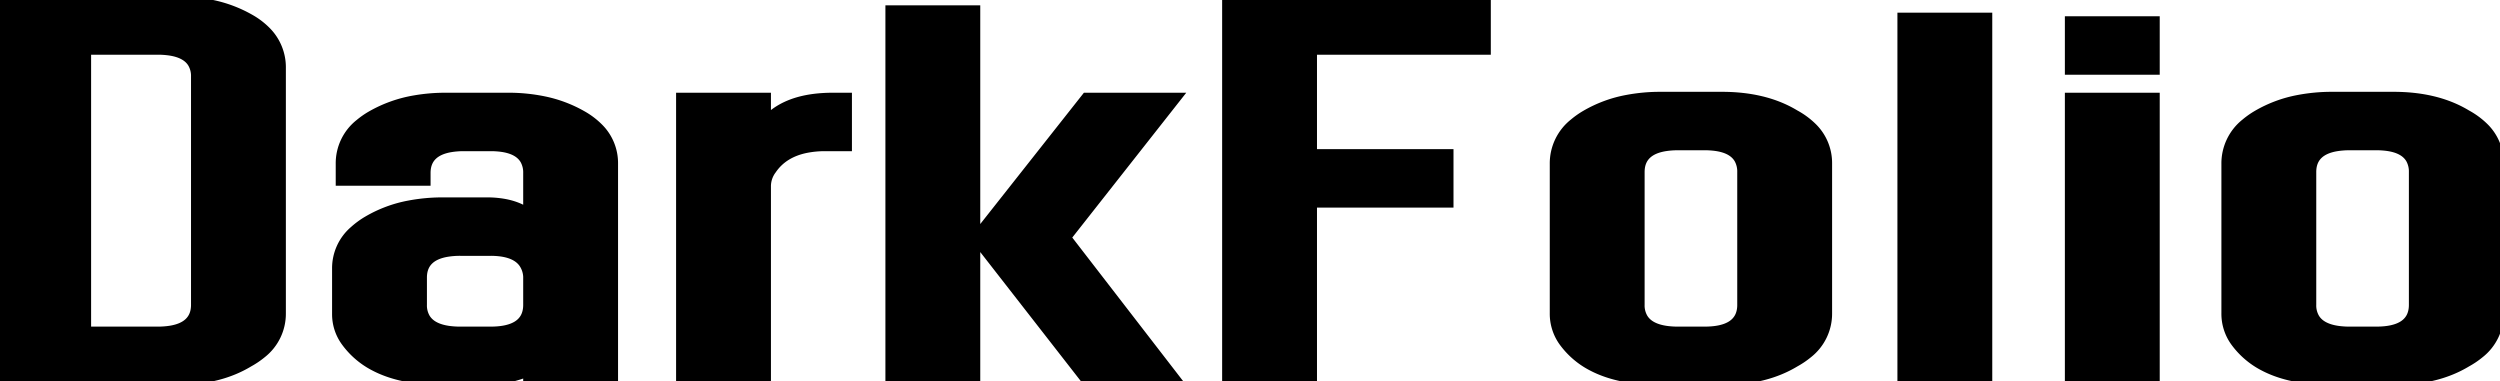 <svg width="315.748" height="48.162" viewBox="0 0 315.748 48.162" xmlns="http://www.w3.org/2000/svg"><g id="svgGroup" stroke-linecap="round" fill-rule="evenodd" font-size="9pt" stroke="black" stroke-width="0.25mm" fill="black" style="stroke:black;stroke-width:0.25mm;fill:black"><path d="M 123.333 48.161 L 112.299 48.161 L 112.299 1.15 L 123.333 1.15 L 123.333 29.656 L 137.126 12.184 L 148.851 12.184 L 134.828 30 L 148.851 48.161 L 137.126 48.161 L 123.333 30.46 L 123.333 48.161 Z M 165.862 48.161 L 154.828 48.161 L 154.828 0 L 187.816 0 L 187.816 6.437 L 165.862 6.437 L 165.862 19.311 L 183.103 19.311 L 183.103 25.747 L 165.862 25.747 L 165.862 48.161 Z M 61.954 18.621 L 58.621 18.621 A 10.214 10.214 0 0 0 56.96 18.744 Q 54.021 19.231 53.912 21.651 A 4.206 4.206 0 0 0 53.908 21.839 L 53.908 22.989 L 42.874 22.989 L 42.874 20.69 A 6.493 6.493 0 0 1 45.343 15.525 A 10.428 10.428 0 0 1 46.839 14.483 A 16.702 16.702 0 0 1 52.325 12.521 A 22.702 22.702 0 0 1 56.322 12.184 L 64.138 12.184 A 22.241 22.241 0 0 1 68.669 12.624 A 16.491 16.491 0 0 1 73.621 14.483 A 9.696 9.696 0 0 1 75.669 16.033 A 6.387 6.387 0 0 1 77.586 20.69 L 77.586 48.161 L 66.552 48.161 L 66.552 47.127 A 13.878 13.878 0 0 1 62.803 48.06 A 17.134 17.134 0 0 1 60.92 48.161 L 55.977 48.161 A 24.812 24.812 0 0 1 51.532 47.792 Q 49.115 47.351 47.262 46.383 A 10.426 10.426 0 0 1 43.563 43.219 A 5.992 5.992 0 0 1 42.414 39.656 L 42.414 33.908 A 6.384 6.384 0 0 1 44.644 29.027 A 10.57 10.57 0 0 1 46.379 27.759 A 16.348 16.348 0 0 1 51.676 25.792 A 22.664 22.664 0 0 1 55.977 25.403 L 61.494 25.403 A 12.462 12.462 0 0 1 63.618 25.573 Q 64.785 25.775 65.734 26.216 A 6.714 6.714 0 0 1 66.552 26.667 L 66.552 21.839 A 3.123 3.123 0 0 0 66.173 20.257 Q 65.447 18.996 63.333 18.707 A 10.226 10.226 0 0 0 61.954 18.621 Z M 0 0 L 22.184 0 A 22.241 22.241 0 0 1 26.714 0.44 A 16.491 16.491 0 0 1 31.667 2.299 A 9.44 9.44 0 0 1 33.758 3.904 A 6.56 6.56 0 0 1 35.632 8.621 L 35.632 39.541 A 6.521 6.521 0 0 1 33.107 44.774 A 10.573 10.573 0 0 1 31.494 45.862 Q 27.805 48.098 22.484 48.16 A 26.146 26.146 0 0 1 22.184 48.161 L 0 48.161 L 0 0 Z M 196.207 39.541 L 196.207 20.69 A 6.605 6.605 0 0 1 198.713 15.457 A 10.693 10.693 0 0 1 200.172 14.426 A 16.348 16.348 0 0 1 205.469 12.458 A 22.664 22.664 0 0 1 209.77 12.069 L 217.471 12.069 Q 222.781 12.069 226.493 14.198 A 13.813 13.813 0 0 1 226.782 14.368 A 9.932 9.932 0 0 1 228.874 15.885 A 6.43 6.43 0 0 1 230.92 20.69 L 230.92 39.541 A 6.521 6.521 0 0 1 228.394 44.774 A 10.573 10.573 0 0 1 226.782 45.862 Q 223.092 48.098 217.772 48.16 A 26.146 26.146 0 0 1 217.471 48.161 L 209.77 48.161 A 24.812 24.812 0 0 1 205.325 47.792 Q 202.908 47.351 201.055 46.383 A 10.426 10.426 0 0 1 197.356 43.219 A 6.169 6.169 0 0 1 196.207 39.541 Z M 281.034 39.541 L 281.034 20.69 A 6.605 6.605 0 0 1 283.54 15.457 A 10.693 10.693 0 0 1 285 14.426 A 16.348 16.348 0 0 1 290.297 12.458 A 22.664 22.664 0 0 1 294.598 12.069 L 302.299 12.069 Q 307.608 12.069 311.321 14.198 A 13.813 13.813 0 0 1 311.609 14.368 A 9.932 9.932 0 0 1 313.701 15.885 A 6.43 6.43 0 0 1 315.747 20.69 L 315.747 39.541 A 6.521 6.521 0 0 1 313.222 44.774 A 10.573 10.573 0 0 1 311.609 45.862 Q 307.92 48.098 302.599 48.16 A 26.146 26.146 0 0 1 302.299 48.161 L 294.598 48.161 A 24.812 24.812 0 0 1 290.153 47.792 Q 287.736 47.351 285.882 46.383 A 10.426 10.426 0 0 1 282.184 43.219 A 6.169 6.169 0 0 1 281.034 39.541 Z M 96.897 12.184 L 96.897 14.943 Q 99.181 12.658 103.357 12.266 A 19.405 19.405 0 0 1 105.172 12.184 L 107.126 12.184 L 107.126 18.621 L 104.253 18.621 A 12.114 12.114 0 0 0 101.82 18.848 Q 98.991 19.429 97.586 21.495 A 3.362 3.362 0 0 0 96.897 23.564 L 96.897 48.161 L 85.862 48.161 L 85.862 12.184 L 96.897 12.184 Z M 251.149 48.161 L 240.115 48.161 L 240.115 2.069 L 251.149 2.069 L 251.149 48.161 Z M 11.034 41.724 L 19.885 41.724 A 10.214 10.214 0 0 0 21.546 41.602 Q 24.485 41.115 24.594 38.695 A 4.206 4.206 0 0 0 24.598 38.506 L 24.598 9.656 A 3.036 3.036 0 0 0 24.182 8.028 Q 23.436 6.821 21.349 6.53 A 10.633 10.633 0 0 0 19.885 6.437 L 11.034 6.437 L 11.034 41.724 Z M 261.264 48.161 L 261.264 12.184 L 272.299 12.184 L 272.299 48.161 L 261.264 48.161 Z M 211.954 41.724 L 215.287 41.724 Q 219.759 41.724 219.882 38.68 A 4.326 4.326 0 0 0 219.885 38.506 L 219.885 21.724 A 3.123 3.123 0 0 0 219.506 20.142 Q 218.781 18.881 216.667 18.592 A 10.226 10.226 0 0 0 215.287 18.506 L 211.954 18.506 A 10.214 10.214 0 0 0 210.293 18.629 Q 207.354 19.116 207.246 21.536 A 4.206 4.206 0 0 0 207.241 21.724 L 207.241 38.506 A 3.036 3.036 0 0 0 207.657 40.133 Q 208.403 41.34 210.49 41.632 A 10.633 10.633 0 0 0 211.954 41.724 Z M 296.782 41.724 L 300.115 41.724 Q 304.587 41.724 304.709 38.68 A 4.326 4.326 0 0 0 304.713 38.506 L 304.713 21.724 A 3.123 3.123 0 0 0 304.334 20.142 Q 303.608 18.881 301.494 18.592 A 10.226 10.226 0 0 0 300.115 18.506 L 296.782 18.506 A 10.214 10.214 0 0 0 295.121 18.629 Q 292.182 19.116 292.073 21.536 A 4.206 4.206 0 0 0 292.069 21.724 L 292.069 38.506 A 3.036 3.036 0 0 0 292.484 40.133 Q 293.231 41.34 295.318 41.632 A 10.633 10.633 0 0 0 296.782 41.724 Z M 58.161 41.724 L 61.954 41.724 Q 66.426 41.724 66.548 38.68 A 4.326 4.326 0 0 0 66.552 38.506 L 66.552 34.943 A 3.142 3.142 0 0 0 65.98 33.273 Q 65.129 32.119 63.038 31.894 A 10.158 10.158 0 0 0 61.954 31.839 L 58.161 31.839 A 10.214 10.214 0 0 0 56.5 31.962 Q 53.561 32.449 53.452 34.869 A 4.206 4.206 0 0 0 53.448 35.058 L 53.448 38.506 A 3.036 3.036 0 0 0 53.864 40.133 Q 54.61 41.34 56.697 41.632 A 10.633 10.633 0 0 0 58.161 41.724 Z M 261.264 2.529 L 272.299 2.529 L 272.299 8.966 L 261.264 8.966 L 261.264 2.529 Z" vector-effect="non-scaling-stroke"/></g></svg>
